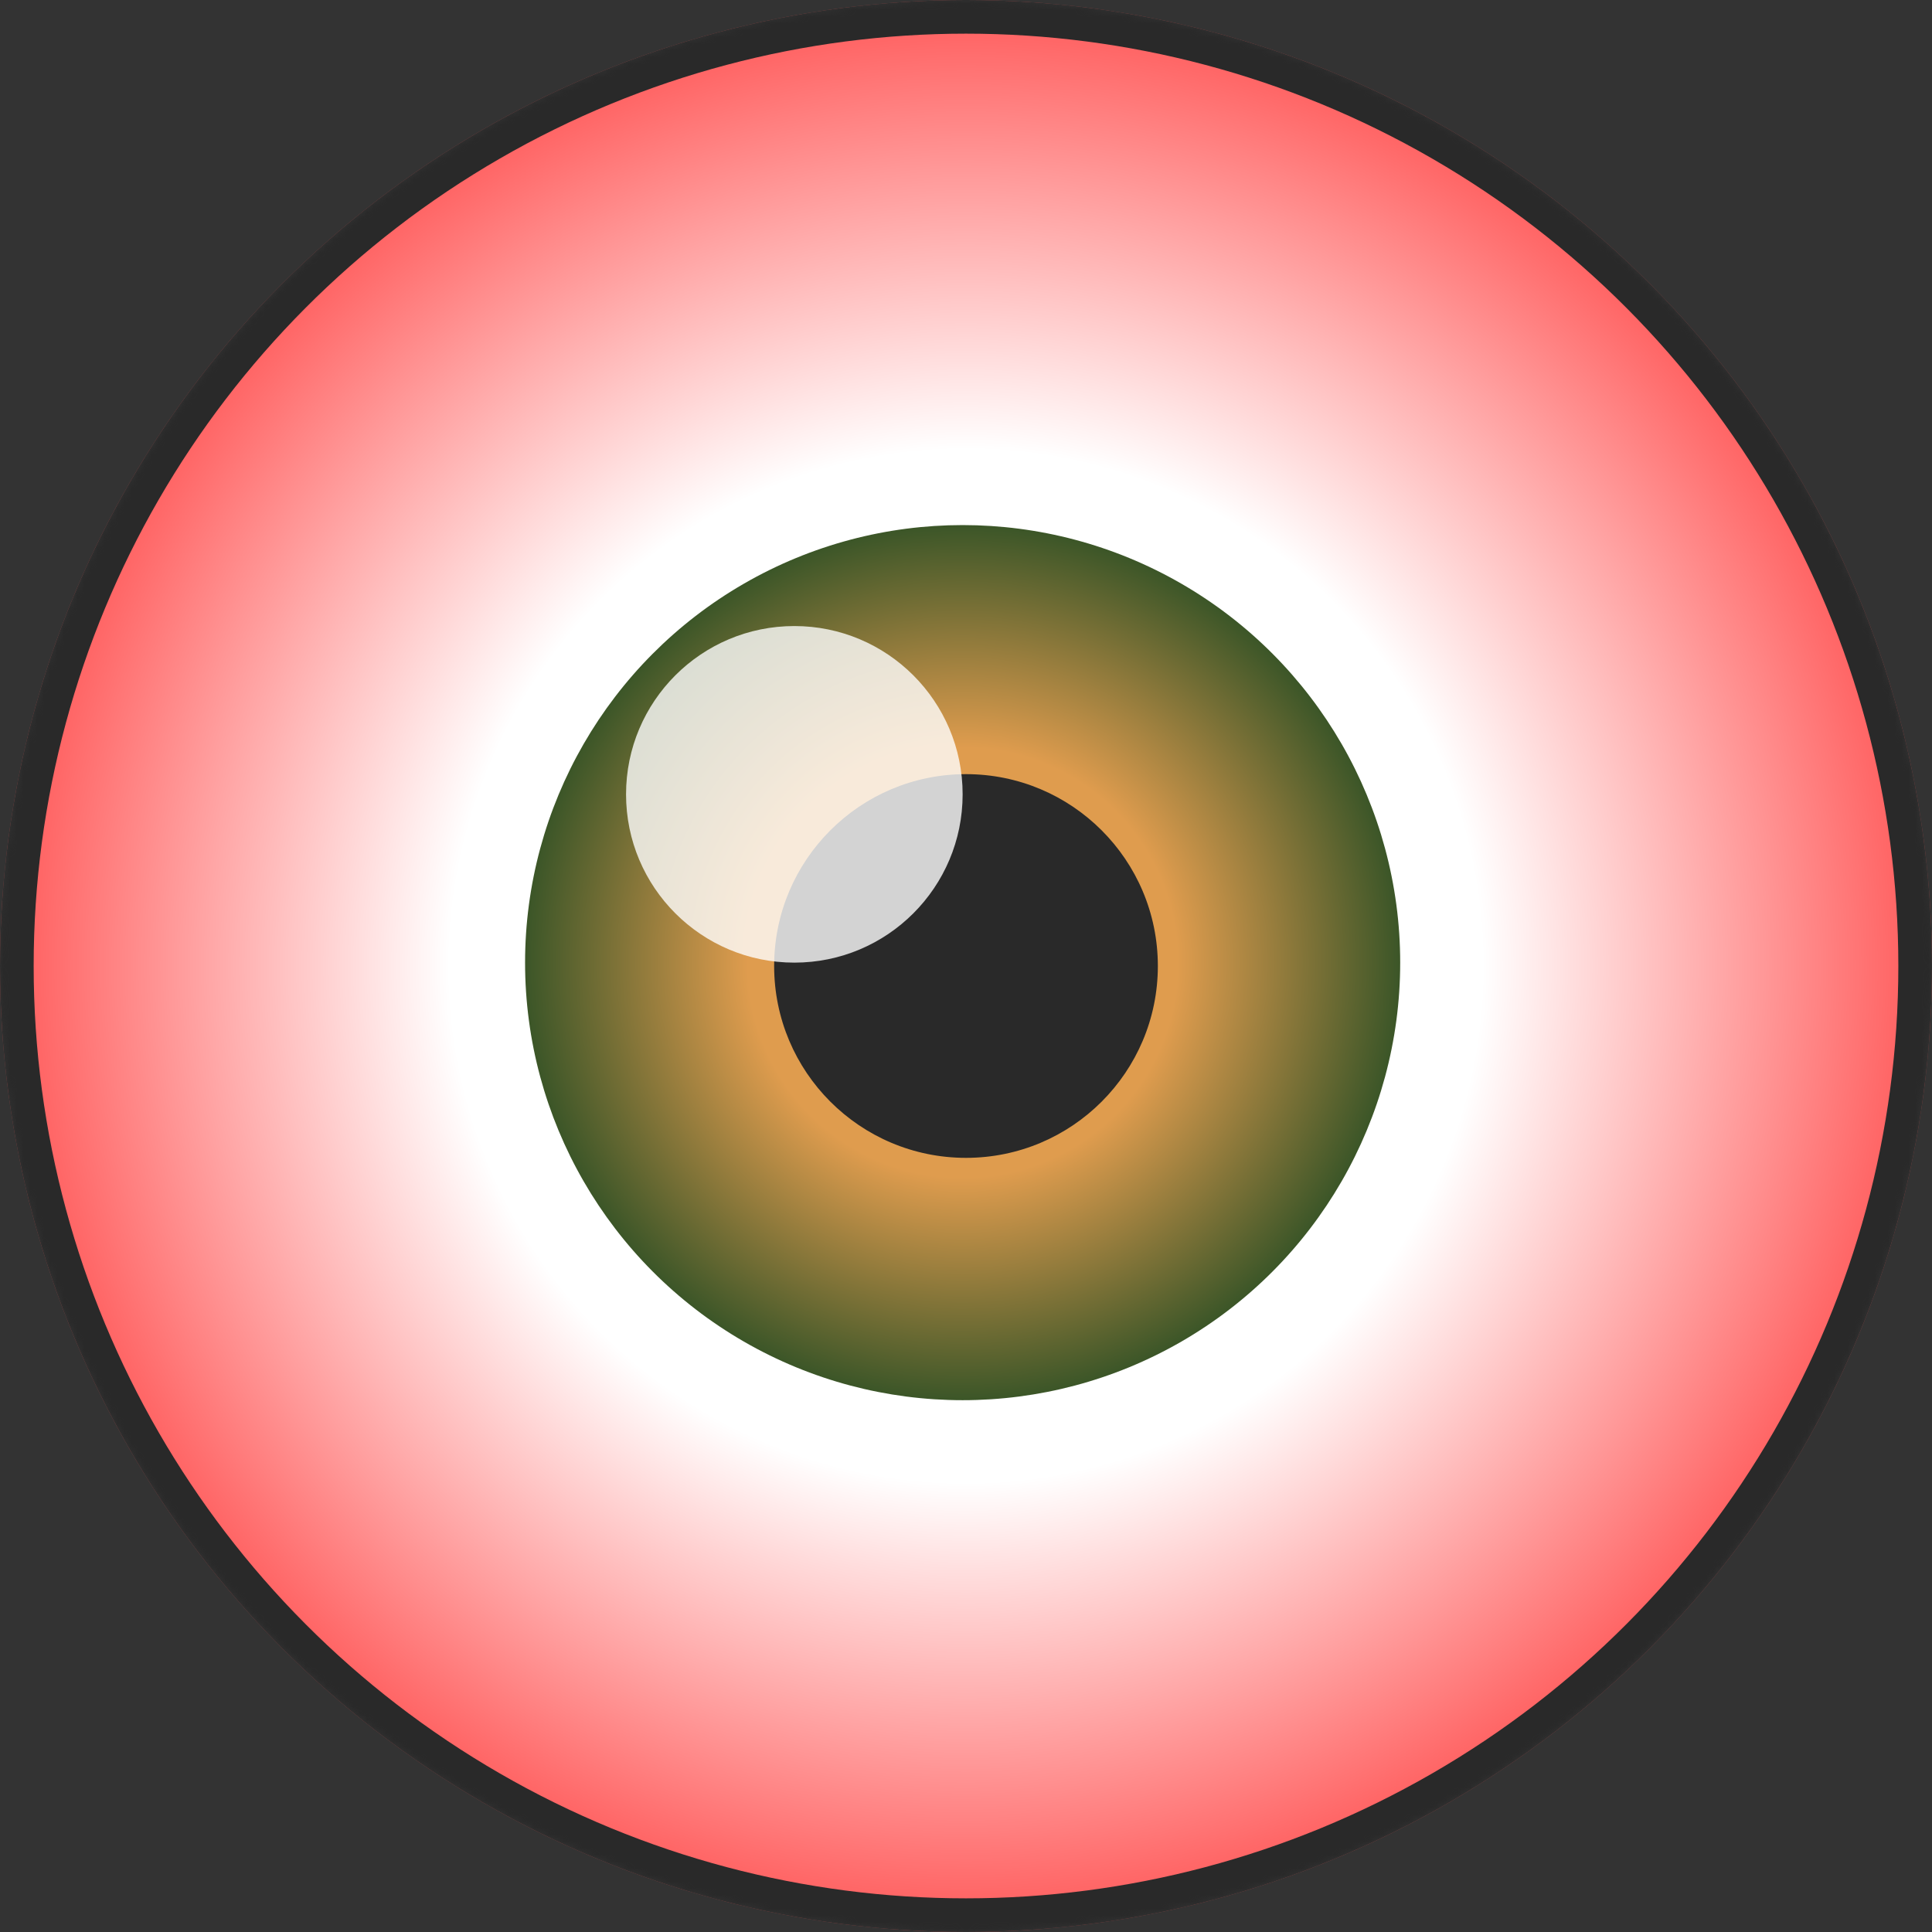 <svg width="287" height="287" viewBox="0 0 287 287" fill="none" xmlns="http://www.w3.org/2000/svg">
<rect x="0" y="0" width="287" height="287" fill="#333333" stroke="none"/>
<mask id="mask0_1_7" style="mask-type:alpha" maskUnits="userSpaceOnUse" x="0" y="0" width="287" height="287">
<circle cx="143.5" cy="143.5" r="142" fill="url(#paint0_radial_1_7)" stroke="black" stroke-width="3"/>
</mask>
<g mask="url(#mask0_1_7)">
<circle cx="143.5" cy="143.5" r="143.5" fill="url(#paint1_radial_1_7)"/>
<circle cx="143" cy="143" r="65" fill="url(#paint2_radial_1_7)"/>
<circle cx="143.5" cy="143.5" r="28.5" fill="#292929"/>
<circle cx="143.5" cy="143.5" r="141" stroke="#292929" stroke-width="5"/>
<circle cx="118" cy="118" r="25" fill="white" fill-opacity="0.79"/>
</g>
<defs>
<radialGradient id="paint0_radial_1_7" cx="0" cy="0" r="1" gradientUnits="userSpaceOnUse" gradientTransform="translate(143.5 143.5) rotate(89.37) scale(182.011)">
<stop offset="0.476" stop-color="white"/>
<stop offset="0.948" stop-color="#FFDBDB"/>
</radialGradient>
<radialGradient id="paint1_radial_1_7" cx="0" cy="0" r="1" gradientUnits="userSpaceOnUse" gradientTransform="translate(143.5 143.5) rotate(89.37) scale(182.011)">
<stop offset="0.418" stop-color="white"/>
<stop offset="0.948" stop-color="#FF0E0E"/>
</radialGradient>
<radialGradient id="paint2_radial_1_7" cx="0" cy="0" r="1" gradientUnits="userSpaceOnUse" gradientTransform="translate(143 143) rotate(90) scale(65)">
<stop offset="0.492" stop-color="#DF9C4E"/>
<stop offset="1" stop-color="#3C5628"/>
</radialGradient>
</defs>
</svg>
